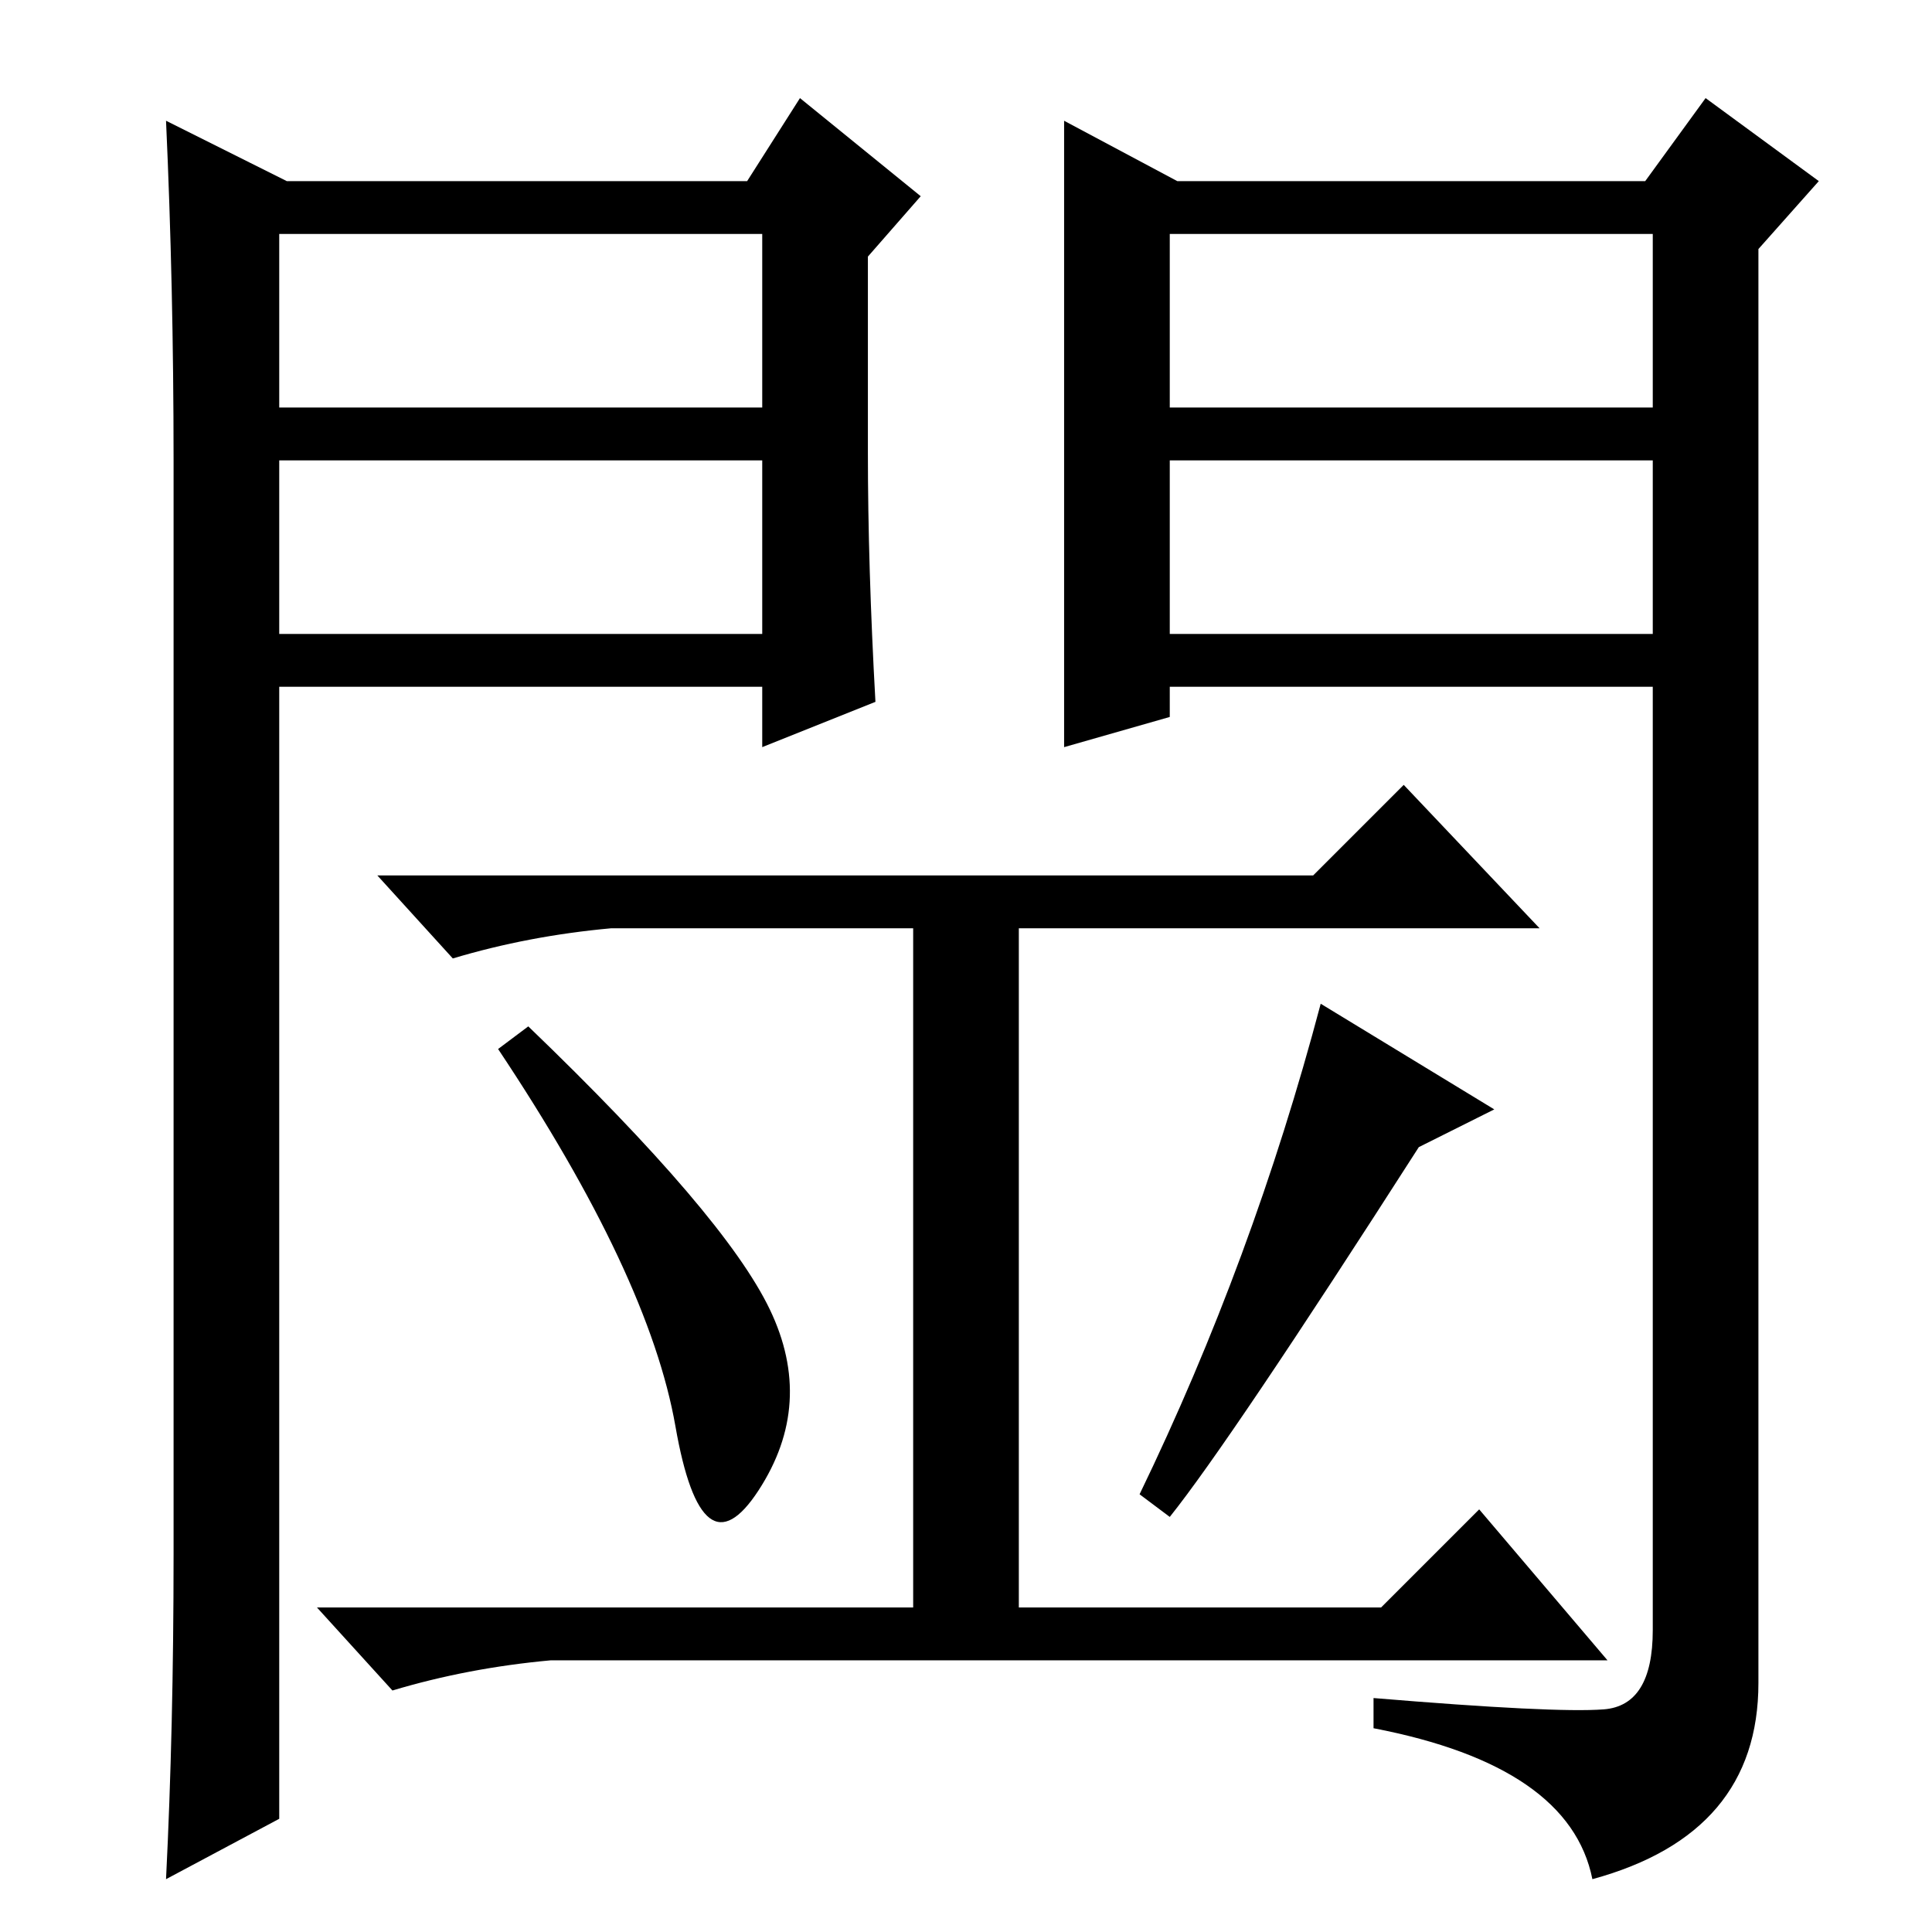 <?xml version="1.0" standalone="no"?>
<!DOCTYPE svg PUBLIC "-//W3C//DTD SVG 1.1//EN" "http://www.w3.org/Graphics/SVG/1.1/DTD/svg11.dtd" >
<svg xmlns="http://www.w3.org/2000/svg" xmlns:xlink="http://www.w3.org/1999/xlink" version="1.1" viewBox="0 -36 256 256">
  <g transform="matrix(1 0 0 -1 0 220)">
   <path fill="currentColor"
d="M102 82.5q6 -12.5 -1.5 -24t-11 8.5t-23.5 50l4 3q26 -25 32 -37.5zM198 109l-10 -5q-25 -39 -33 -49l-4 3q15 31 24 65zM174 140l12 12l18 -19h-69v-90h48l13 13l17 -20h-140q-11 -1 -21 -4l-10 11h79v90h-40q-11 -1 -21 -4l-10 11h124zM141 240l15 -8h62l8 11l15 -11
l-8 -9v-190q0 -20 -22 -26q-3 15 -29 20v4q24 -2 30.5 -1.5t6.5 10.5v125h-64v-4l-14 -4v83zM155 202h64v23h-64v-23zM155 195v-23h64v23h-64zM38 232h61l7 11l16 -13l-7 -8v-26q0 -15 1 -33l-15 -6v8h-64v-150l-15 -8q1 20 1 43v145q0 23 -1 45zM37 195v-23h64v23h-64z
M37 225v-23h64v23h-64z" />
  </g>

</svg>
